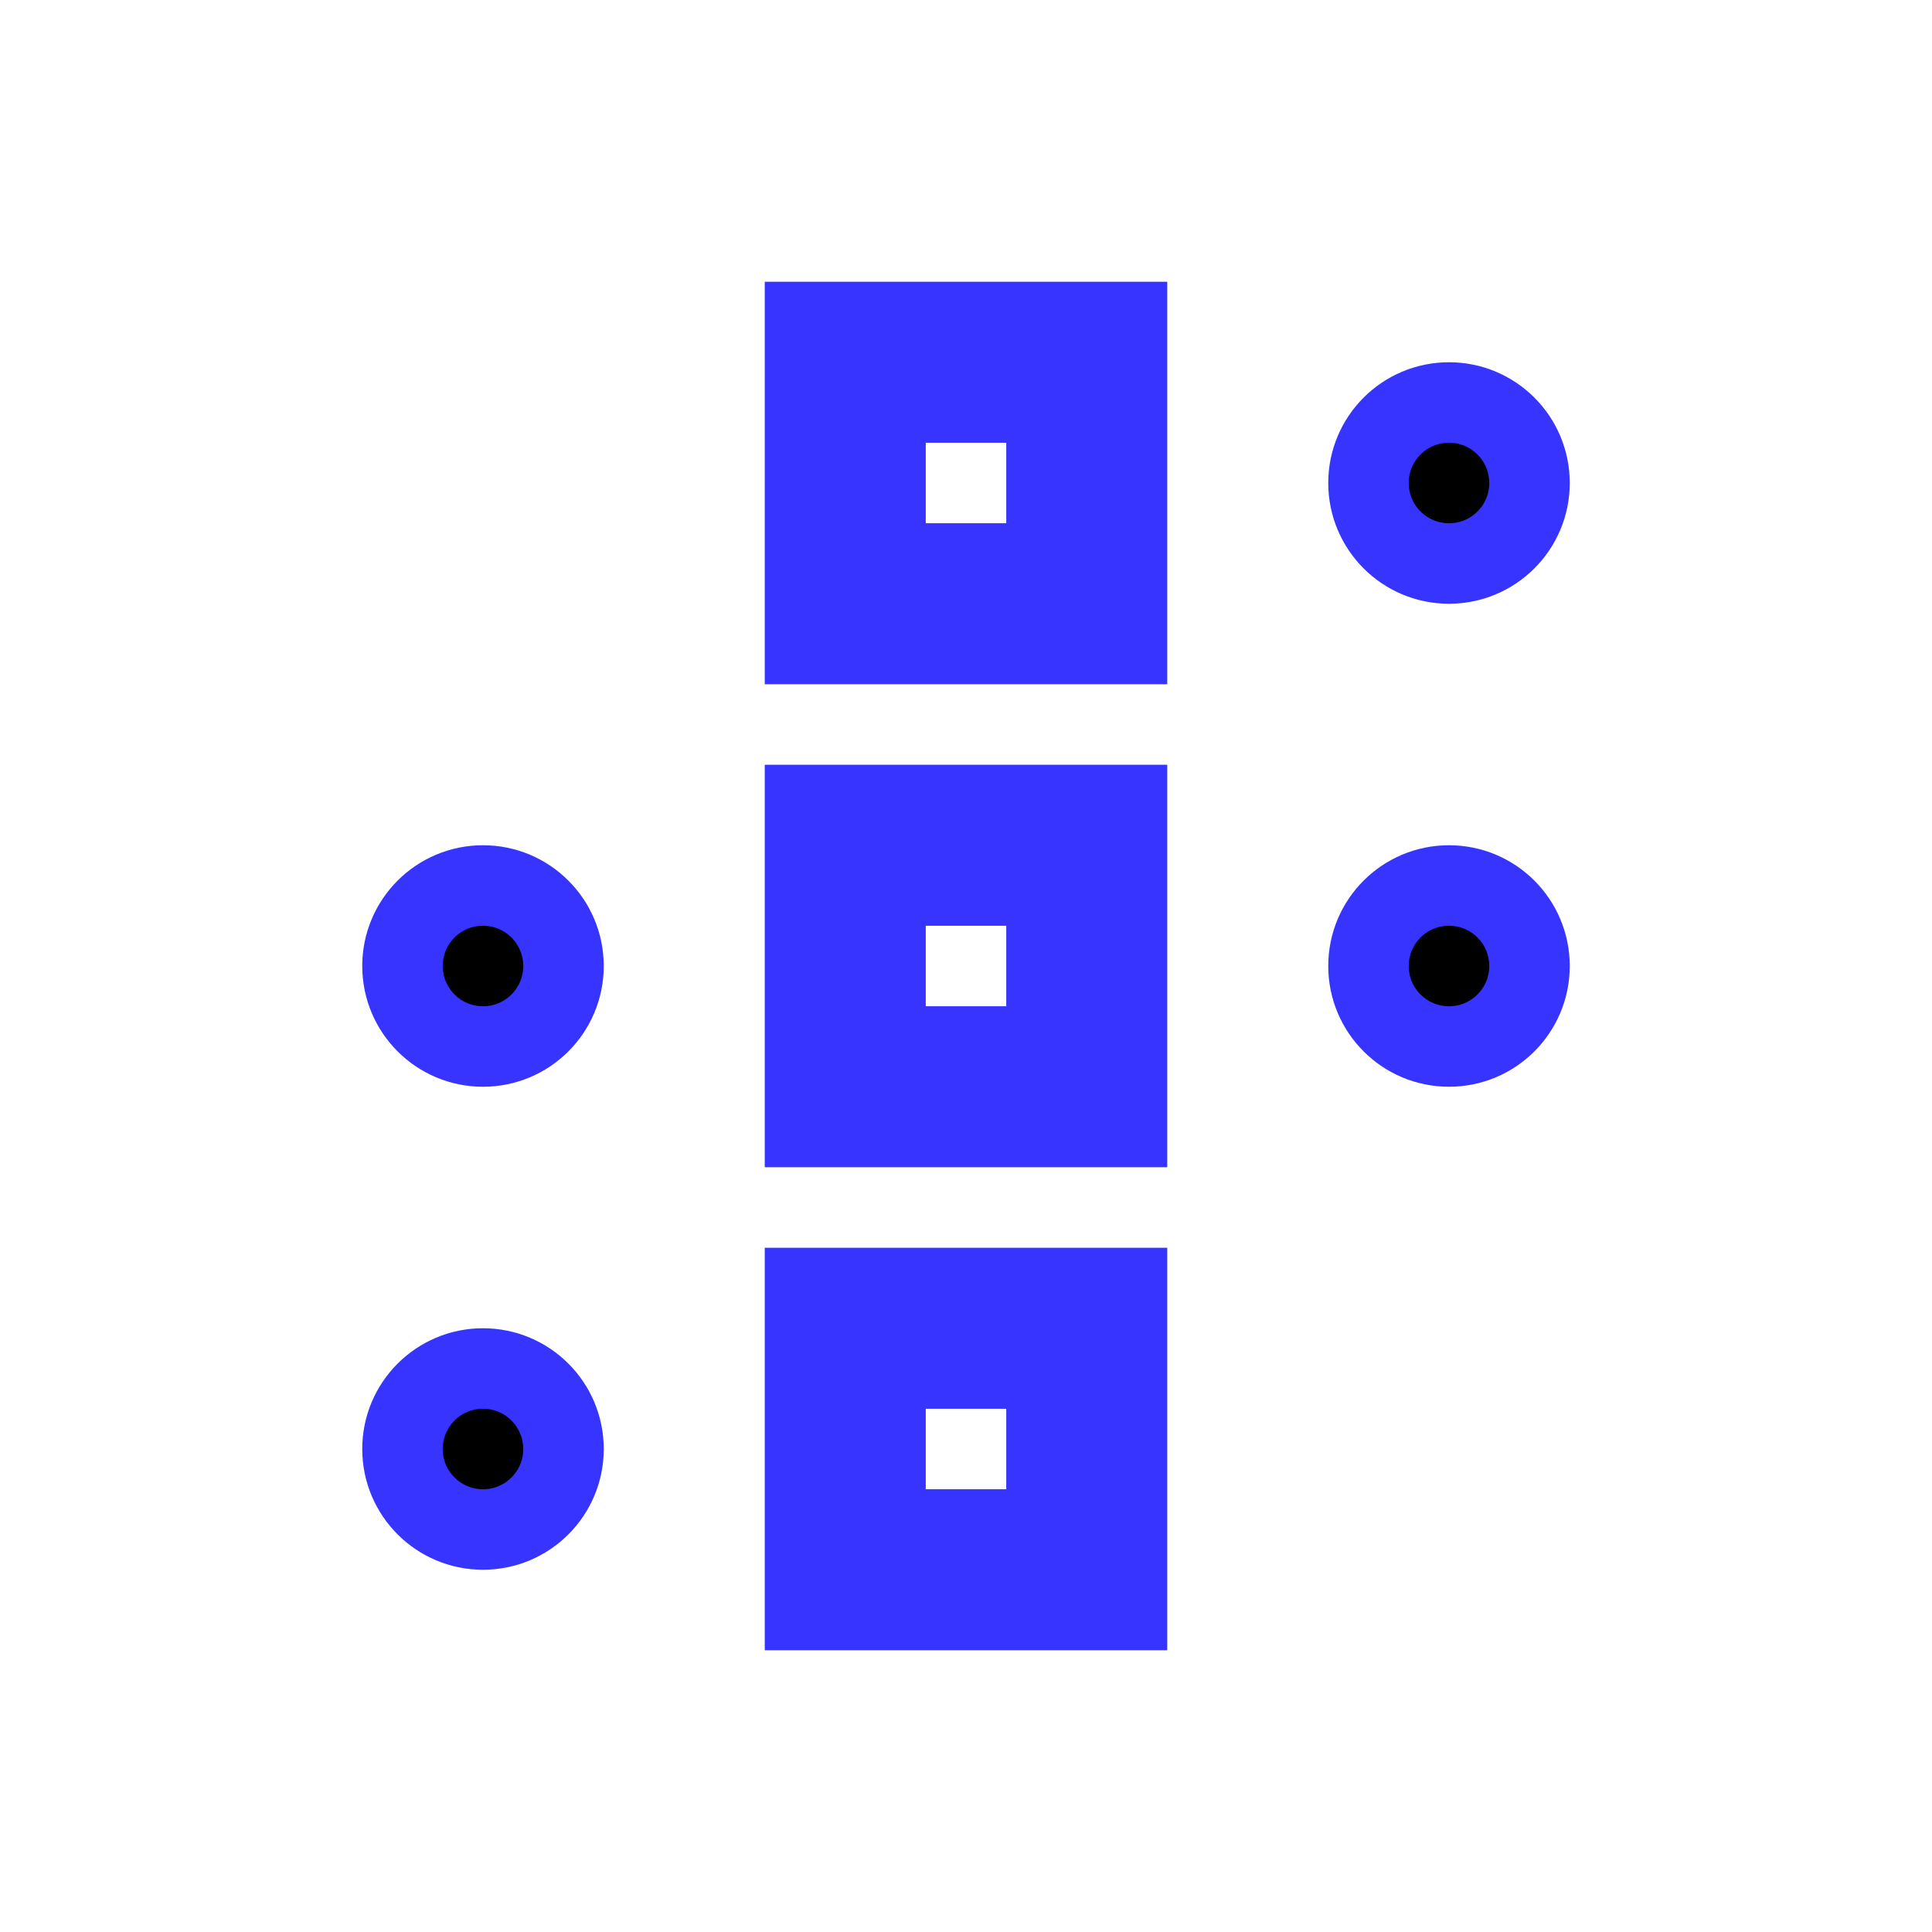 
<svg focusable="false" xmlns="http://www.w3.org/2000/svg" stroke="#3634fe" width="24" height="24" viewBox="0 0 24 24"><path fill-rule="evenodd" d="M19 6c0-.553-.448-1-1-1s-1 .447-1 1c0 .553.448 1 1 1s1-.447 1-1zm-2 6c0 .553.448 1 1 1s1-.447 1-1c0-.553-.448-1-1-1s-1 .447-1 1zM5 12c0 .553.448 1 1 1s1-.447 1-1c0-.553-.448-1-1-1s-1 .447-1 1zm0 6c0 .553.448 1 1 1s1-.447 1-1c0-.553-.448-1-1-1s-1 .447-1 1zm6-8h3v4h-4v-4h1zm0 3h2v-2h-2v2zm0 3h3v4h-4v-4h1zm0 3h2v-2h-2v2zm0-15h3v4h-4V4h1zm0 3h2V5h-2v2z"></path></svg>